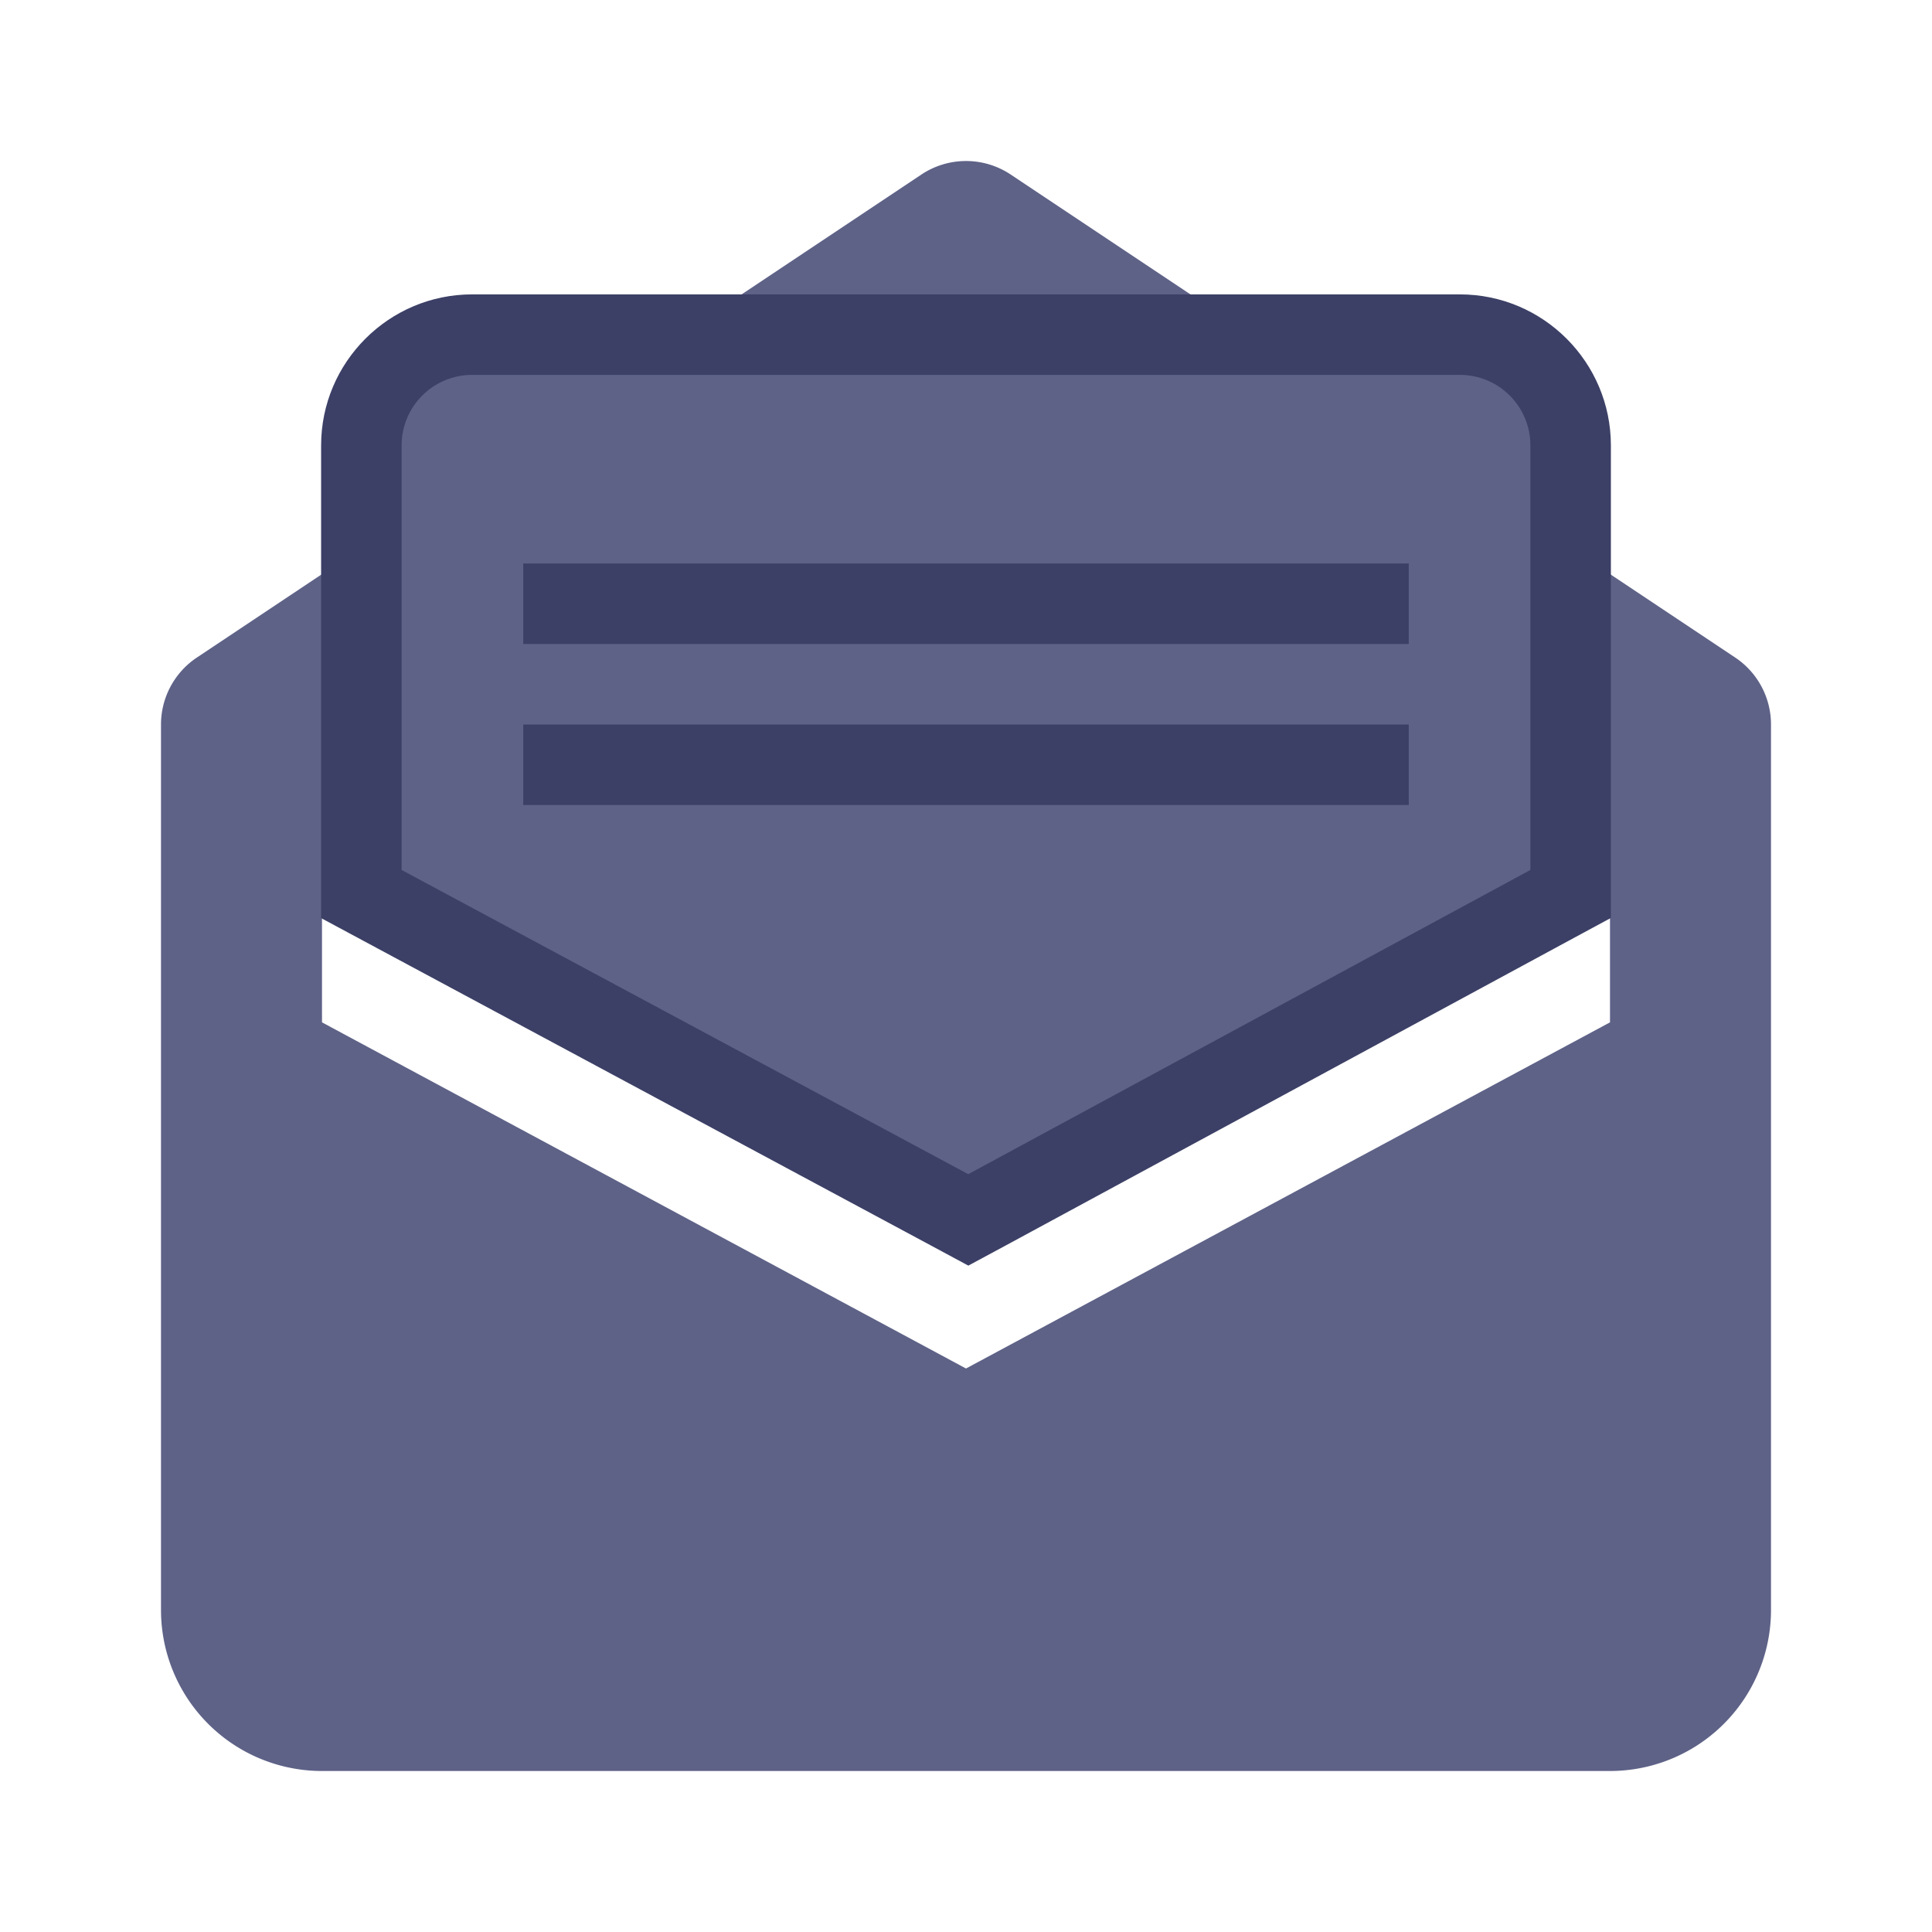 <svg xmlns="http://www.w3.org/2000/svg" width="24" height="24" viewBox="0 0 24 24"><defs><style>.a{fill:#fff;stroke:#707070;opacity:0;}.b,.c{fill:#5e6287;}.d,.f{fill:none;}.d{stroke:#3c4066;}.e,.g{stroke:none;}.g{fill:#3c4066;}</style></defs><g class="a"><rect class="e" width="24" height="24"/><rect class="f" x="0.5" y="0.5" width="23" height="23"/></g><path class="b" d="M21.555,8.168l-9-6a1,1,0,0,0-1.109,0l-9,6A1,1,0,0,0,2,9H2V20a2,2,0,0,0,2,2H20a2,2,0,0,0,2-2V9h0A1,1,0,0,0,21.555,8.168ZM20,12.7,12,17,4,12.7V10.3l8,4.3,8-4.3v2.4Z"/><g class="c" transform="translate(4.989 4.657)"><path class="e" d="M 7.04 10.497 L 6.802 10.37 L -0.237 6.59 L -0.5 6.449 L -0.5 6.15 L -0.5 0.876 C -0.5 0.117 0.117 -0.5 0.876 -0.5 L 13.146 -0.5 C 13.905 -0.5 14.522 0.117 14.522 0.876 L 14.522 6.15 L 14.522 6.448 L 14.26 6.59 L 7.277 10.369 L 7.04 10.497 Z"/><path class="g" d="M 0.876 -2.86102294921875e-06 C 0.392 -2.86102294921875e-06 0 0.392 0 0.876 L 0 6.15 L 7.039 9.929 L 14.022 6.15 L 14.022 0.876 C 14.022 0.392 13.63 -2.86102294921875e-06 13.146 -2.86102294921875e-06 L 0.876 -2.86102294921875e-06 M 0.876 -1 L 13.146 -1 C 14.181 -1 15.022 -0.158 15.022 0.876 L 15.022 6.15 L 15.022 6.746 L 14.498 7.029 L 7.515 10.809 L 7.04 11.065 L 6.566 10.81 L -0.473 7.031 L -1 6.748 L -1 6.15 L -1 0.876 C -1 -0.158 -0.158 -1 0.876 -1 Z"/></g><line class="d" x2="11" transform="translate(6.5 7.5)"/><line class="d" x2="11" transform="translate(6.5 9.5)"/></svg>